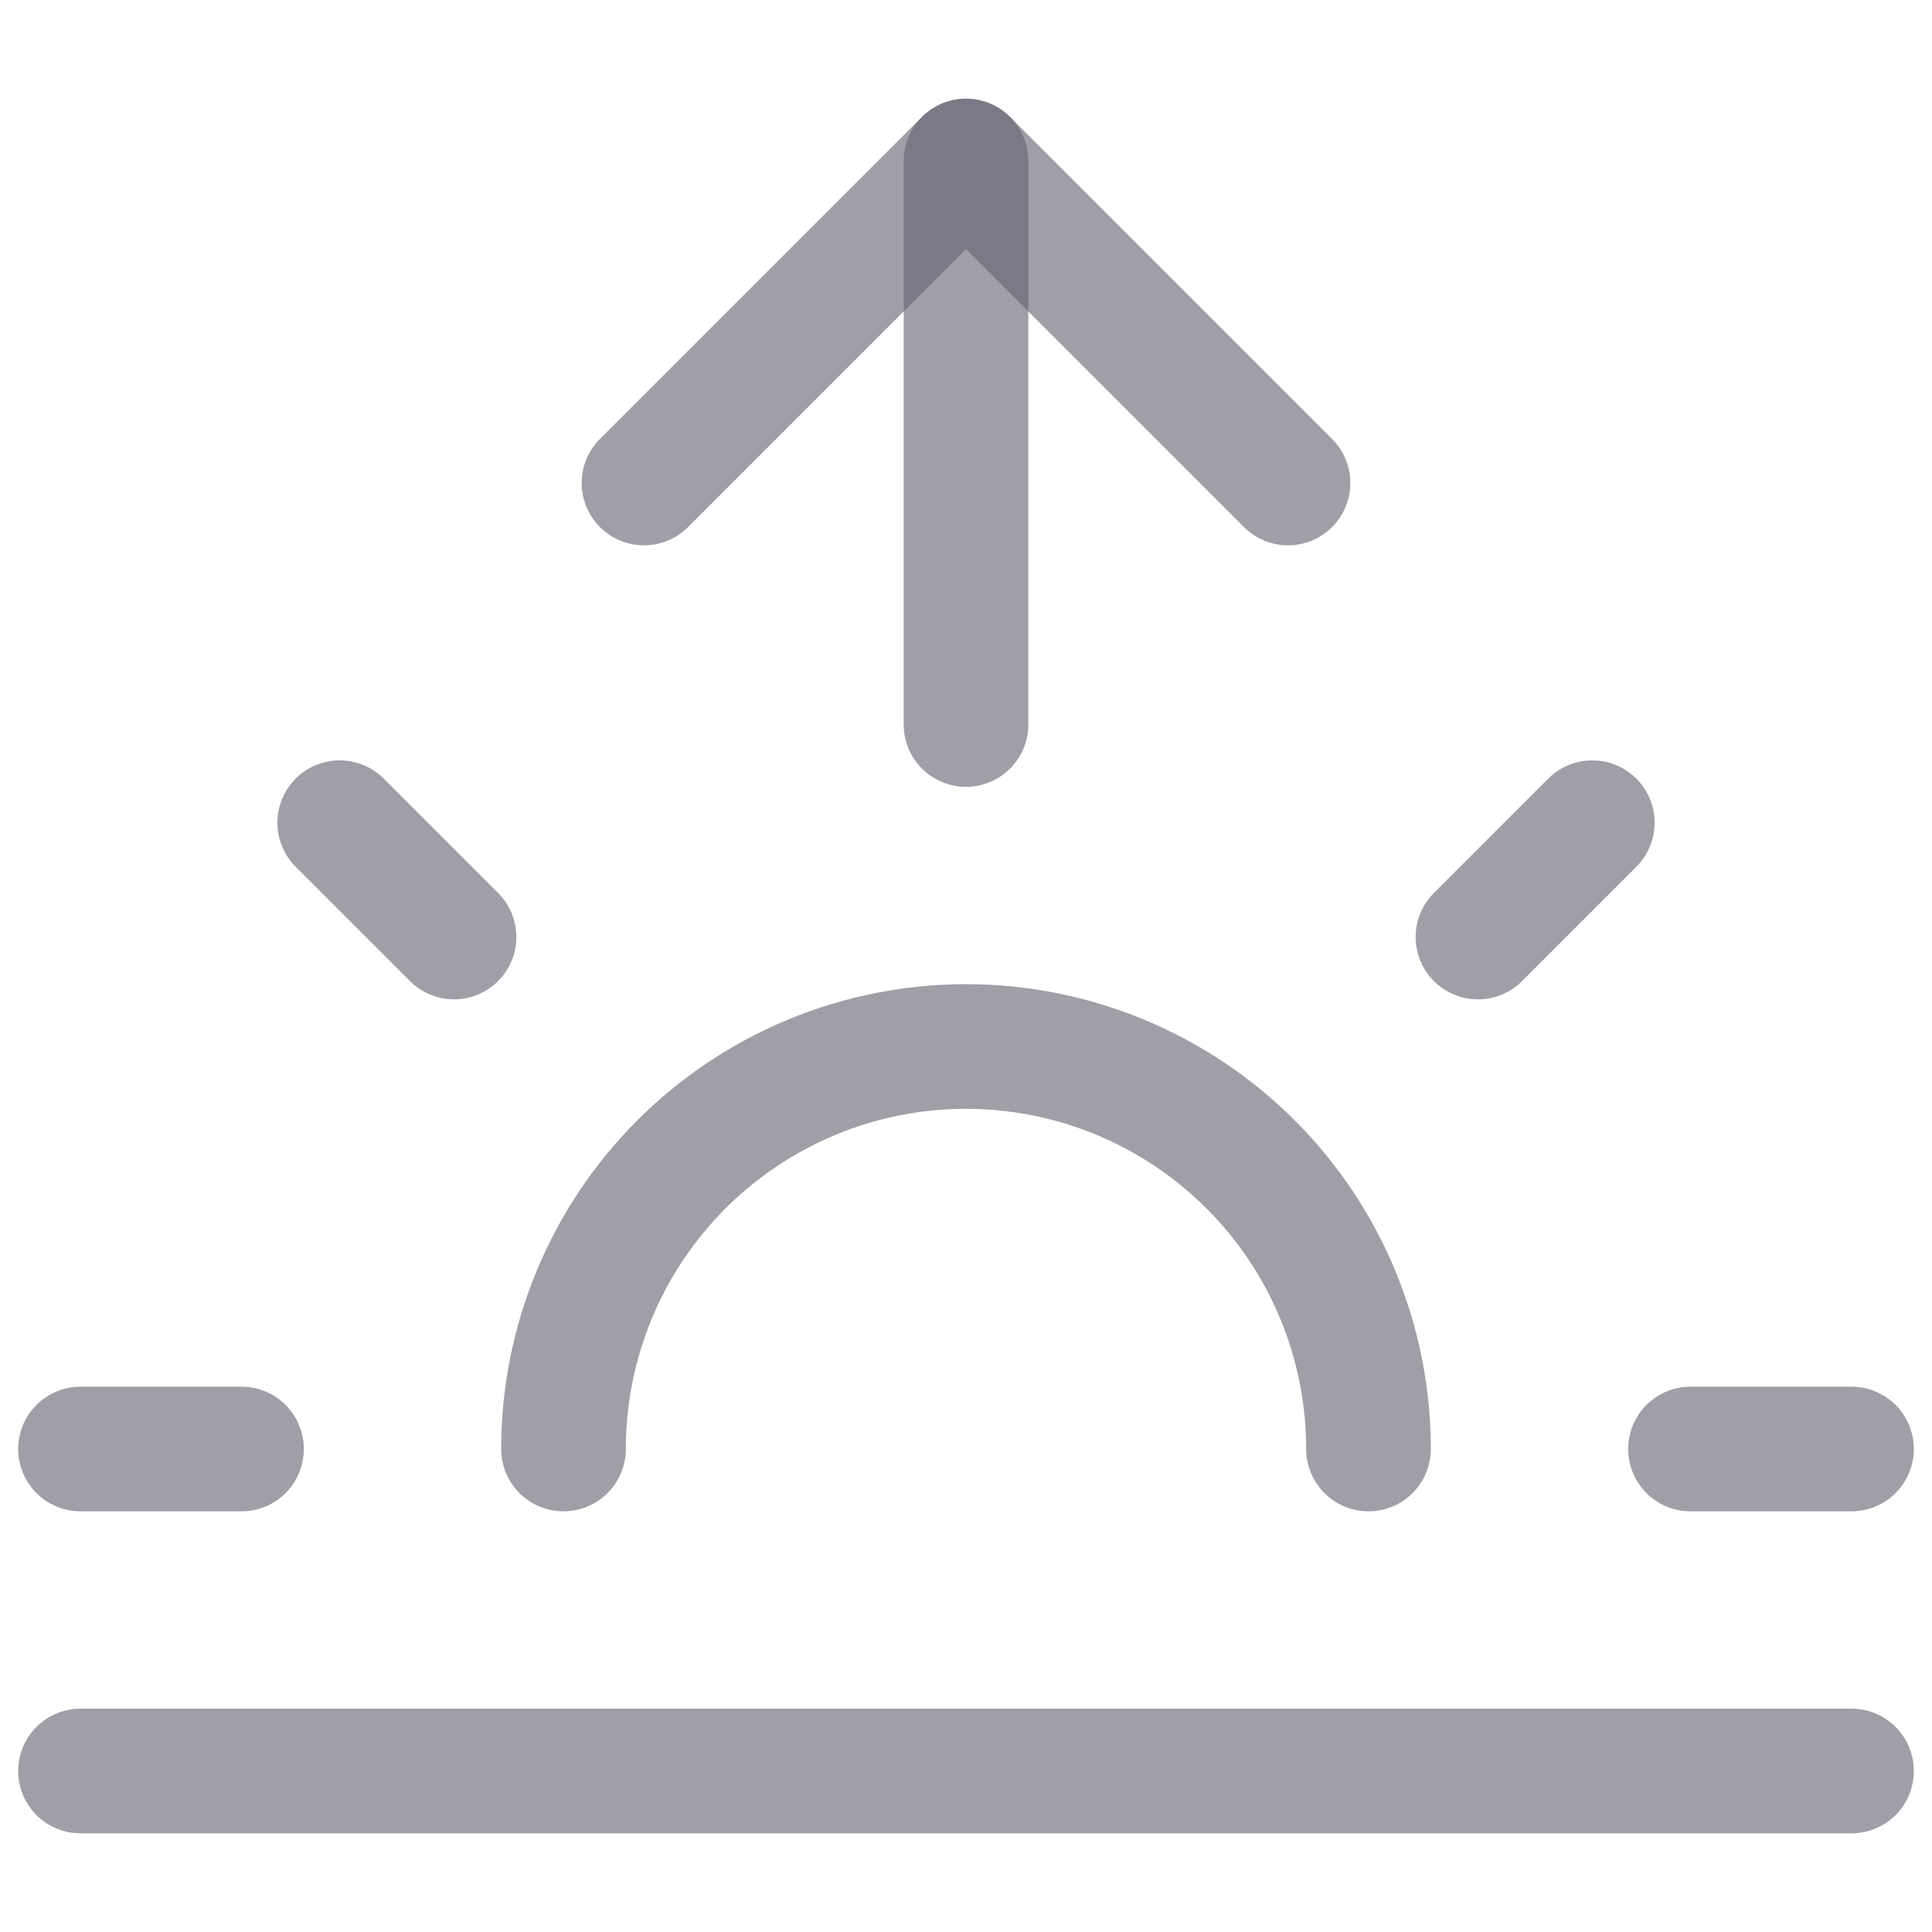<svg width="93" height="93" viewBox="0 0 93 93" fill="none" xmlns="http://www.w3.org/2000/svg">
<g id="sunrise">
<path id="Vector" d="M65.875 69.75C65.875 64.611 63.834 59.683 60.2 56.05C56.567 52.416 51.639 50.375 46.5 50.375C41.361 50.375 36.433 52.416 32.8 56.05C29.166 59.683 27.125 64.611 27.125 69.75" stroke="#666371" stroke-opacity="0.62" stroke-width="6" stroke-linecap="round" stroke-linejoin="round"/>
<path id="Vector_2" d="M46.5 7.75V34.875" stroke="#666371" stroke-opacity="0.62" stroke-width="6" stroke-linecap="round" stroke-linejoin="round"/>
<path id="Vector_3" d="M16.352 39.602L21.855 45.105" stroke="#666371" stroke-opacity="0.62" stroke-width="6" stroke-linecap="round" stroke-linejoin="round"/>
<path id="Vector_4" d="M3.875 69.75H11.625" stroke="#666371" stroke-opacity="0.62" stroke-width="6" stroke-linecap="round" stroke-linejoin="round"/>
<path id="Vector_5" d="M81.375 69.75H89.125" stroke="#666371" stroke-opacity="0.62" stroke-width="6" stroke-linecap="round" stroke-linejoin="round"/>
<path id="Vector_6" d="M71.145 45.105L76.647 39.602" stroke="#666371" stroke-opacity="0.62" stroke-width="6" stroke-linecap="round" stroke-linejoin="round"/>
<path id="Vector_7" d="M89.125 85.25H3.875" stroke="#666371" stroke-opacity="0.62" stroke-width="6" stroke-linecap="round" stroke-linejoin="round"/>
<path id="Vector_8" d="M31 23.25L46.5 7.75L62 23.25" stroke="#666371" stroke-opacity="0.62" stroke-width="6" stroke-linecap="round" stroke-linejoin="round"/>
</g>
</svg>
